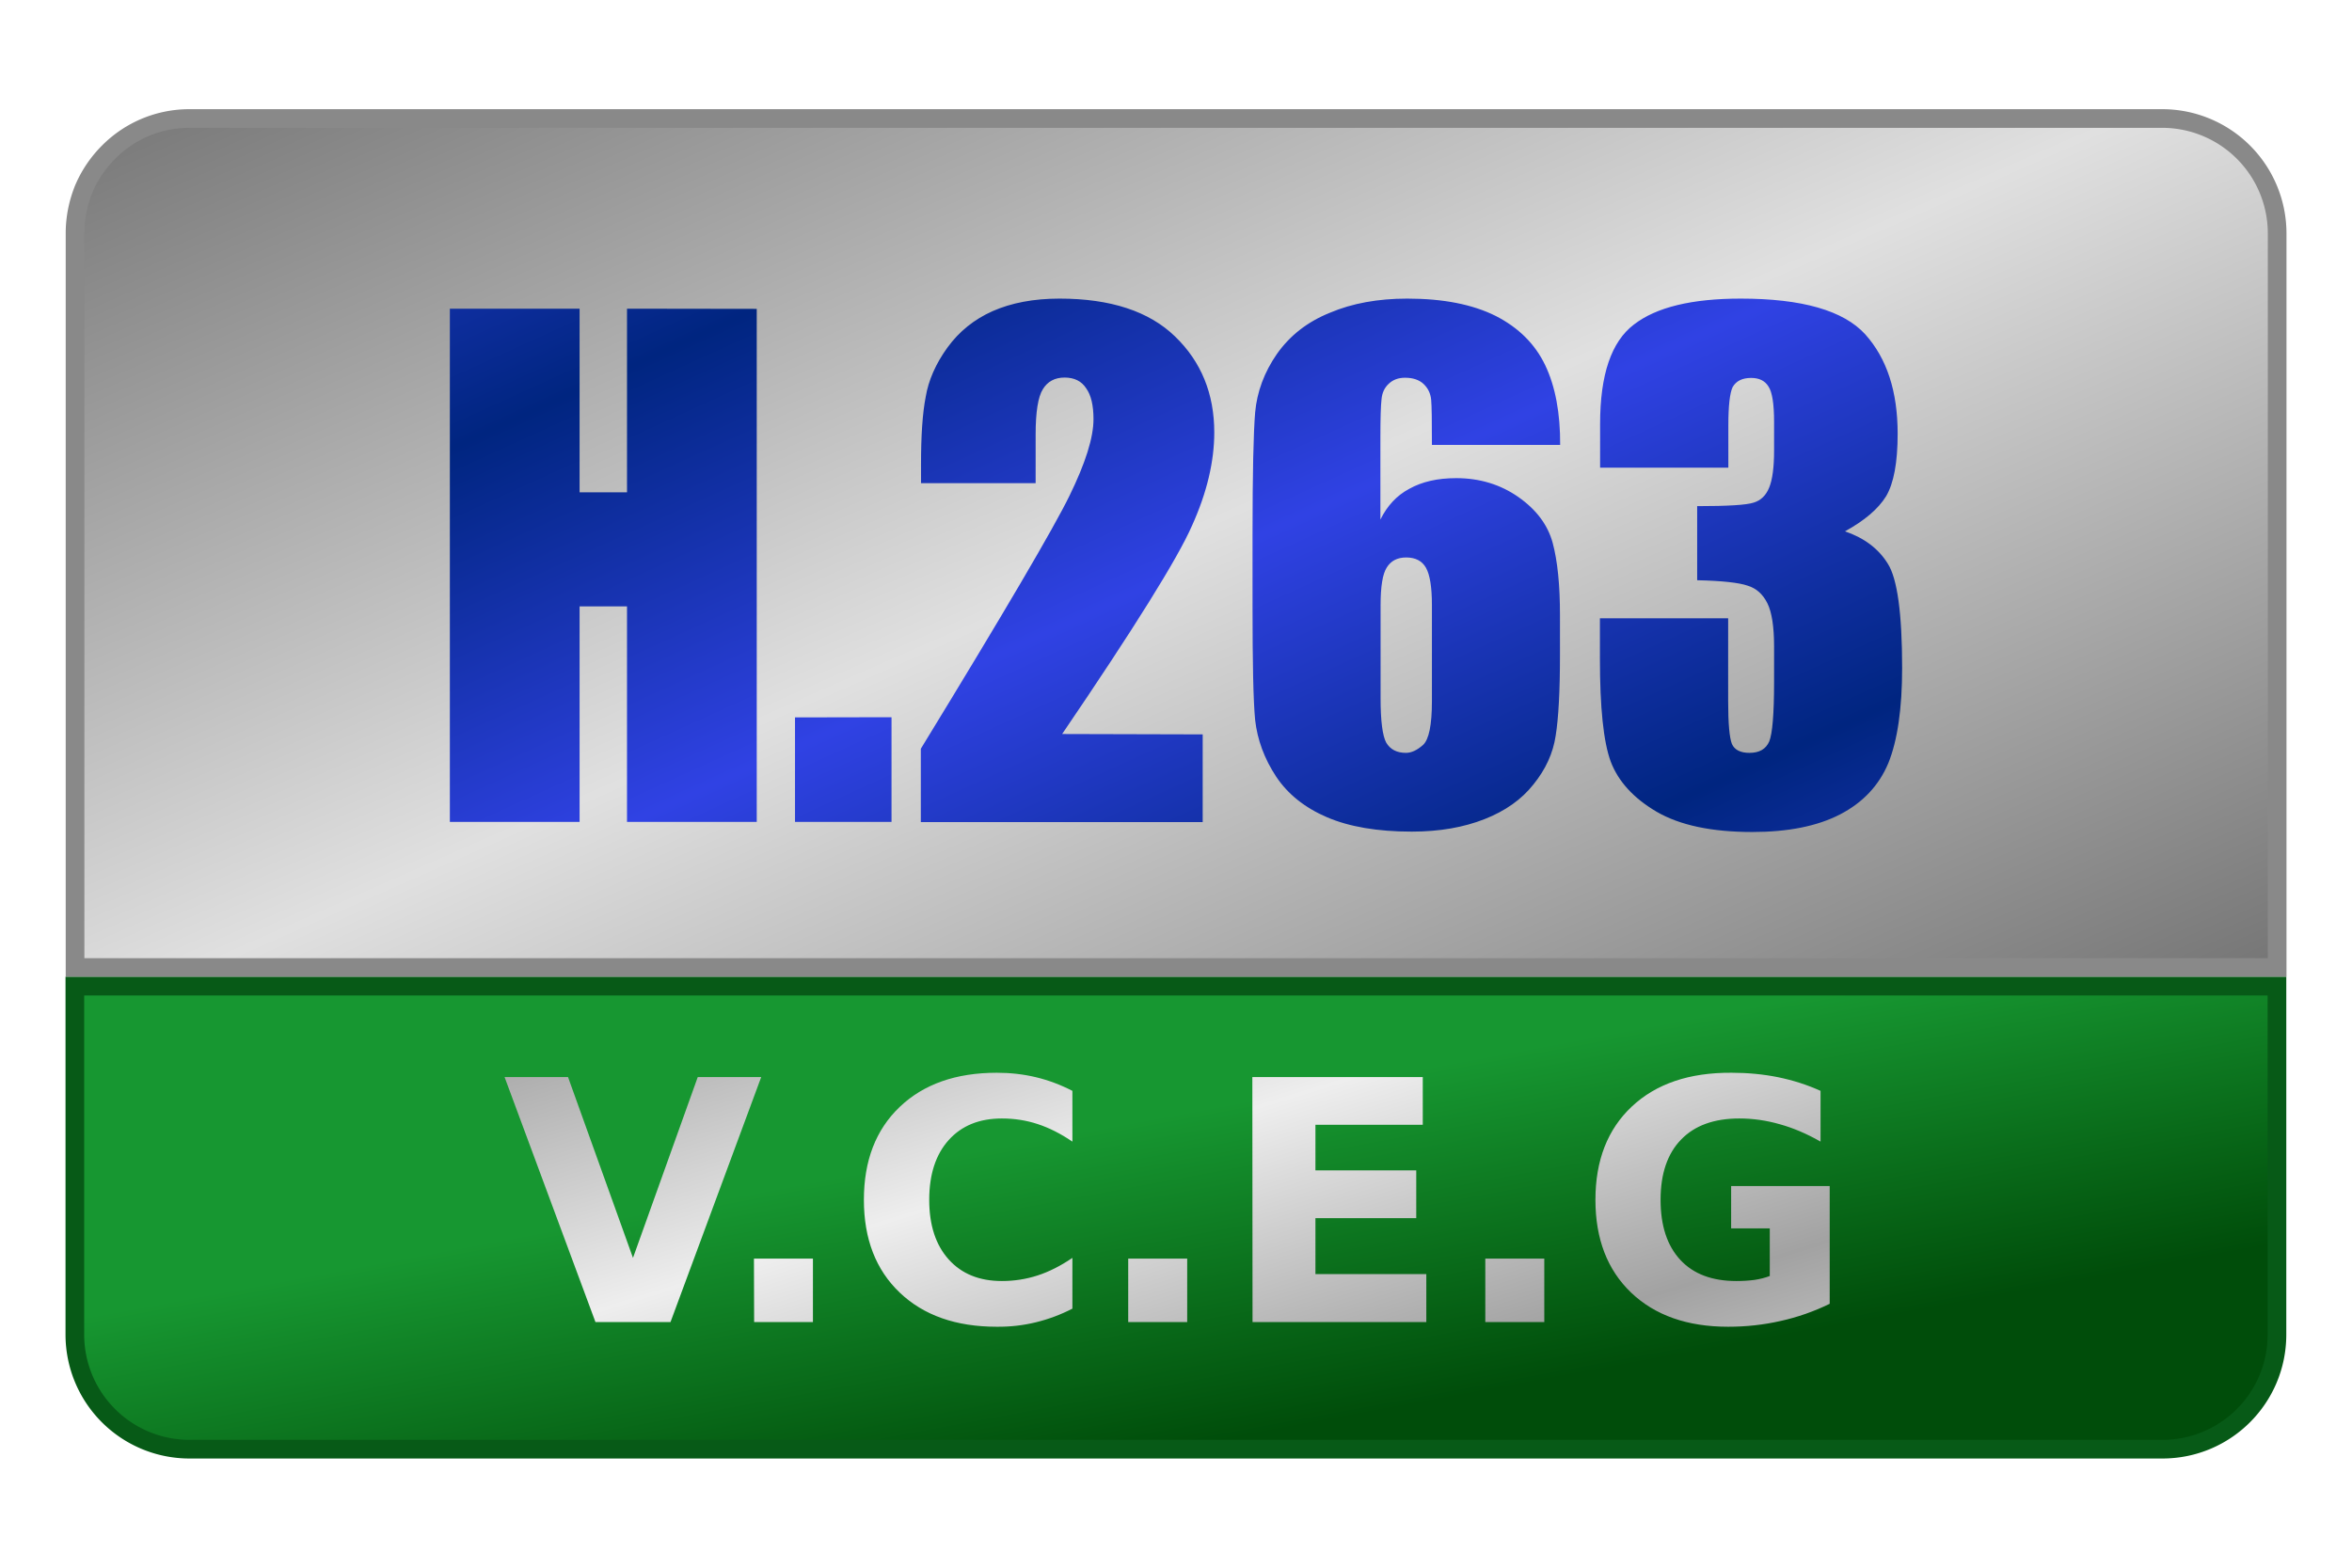 <svg viewBox="0 0 126 84" xmlns="http://www.w3.org/2000/svg"><linearGradient id="a" gradientUnits="userSpaceOnUse" spreadMethod="reflect" x1="103.88" x2="122.06" y1="10.76" y2="51.92"><stop offset="0" stop-color="#e0e0e0"/><stop offset="1" stop-color="#757575"/></linearGradient><linearGradient id="b" gradientUnits="userSpaceOnUse" x1="60.44" x2="57.2" y1="78.14" y2="60.74"><stop offset="0" stop-color="#004d0a"/><stop offset="1" stop-color="#179731"/></linearGradient><linearGradient id="c" gradientUnits="userSpaceOnUse" spreadMethod="reflect" x1="95.29" x2="90.6" y1="67.32" y2="52.14"><stop offset="0" stop-color="#a2a2a2"/><stop offset="1" stop-color="#eee"/></linearGradient><linearGradient id="d" gradientUnits="userSpaceOnUse" spreadMethod="reflect" x1="40.55" x2="49.77" y1="16.55" y2="36.77"><stop offset="0" stop-color="#002580"/><stop offset="1" stop-color="#3042e4"/></linearGradient><path d="m10.16 6.35a6.09 6.09 0 0 0 -4.34 1.8 6.23 6.23 0 0 0 -1.34 1.99c-.3.75-.46 1.55-.46 2.35v39.35h117.97v-39.35a6.16 6.16 0 0 0 -6.14-6.14z" fill="url(#a)" stroke="#898989"/><path d="m4.01 52.84v18.67a6.14 6.14 0 0 0 6.14 6.14h105.69c3.4 0 6.14-2.75 6.14-6.14v-18.67z" fill="url(#b)" stroke="#075a17"/><path d="m27.03 57.71h3.4l3.48 9.69 3.47-9.69h3.4l-4.86 13.13h-4.02zm13.36 9.73h3.16v3.4h-3.15zm17.06 2.68q-.93.48-1.95.73t-2.1.24q-3.28 0-5.2-1.83-1.92-1.83-1.92-4.97 0-3.15 1.92-4.98 1.92-1.83 5.2-1.83 1.1 0 2.1.24t1.95.73v2.72q-.94-.64-1.86-.94-.91-.3-1.92-.3-1.81 0-2.85 1.16t-1.04 3.2q0 2.03 1.04 3.19 1.04 1.16 2.85 1.16 1 0 1.92-.3.92-.3 1.86-.94zm2.99-2.68h3.16v3.4h-3.16zm6.65-9.73h9.13v2.56h-5.75v2.44h5.4v2.56h-5.4v3h5.94v2.57h-9.31zm12.48 9.73h3.16v3.4h-3.16zm18.45 2.42q-1.27.62-2.63.92-1.36.31-2.81.31-3.28 0-5.2-1.83-1.91-1.83-1.91-4.97 0-3.17 1.95-5t5.34-1.81q1.31 0 2.5.24 1.21.25 2.27.73v2.72q-1.1-.63-2.18-.93-1.08-.31-2.17-.31-2.03 0-3.12 1.13-1.1 1.13-1.1 3.23 0 2.08 1.06 3.22 1.05 1.13 3 1.13.52 0 .97-.06.46-.07.82-.21v-2.55h-2.07v-2.27h5.28z" fill="url(#c)"/><path d="m40.54 16.55v27.49h-6.95v-11.55h-2.54v11.55h-6.95v-27.5h6.95v9.84h2.54v-9.84zm7.22 21.88v5.61h-5.17v-5.6zm16.67.92v4.7h-15.1v-3.93c4.47-7.31 7.13-11.84 7.97-13.57.85-1.74 1.28-3.1 1.28-4.09 0-.74-.13-1.29-.39-1.65-.25-.39-.64-.58-1.16-.58s-.91.21-1.16.62c-.26.41-.39 1.22-.39 2.43v2.61h-6.14v-1c0-1.55.08-2.75.25-3.62.15-.9.54-1.78 1.16-2.64.63-.87 1.44-1.52 2.43-1.96 1-.44 2.19-.67 3.58-.67 2.73 0 4.8.68 6.19 2.03 1.4 1.35 2.1 3.07 2.1 5.14 0 1.57-.4 3.24-1.19 4.99-.77 1.76-3.09 5.48-6.96 11.17zm19.15-15.51h-6.87c0-1.28-.01-2.08-.04-2.41-.03-.34-.16-.62-.41-.86-.24-.22-.57-.33-.99-.33-.36 0-.65.11-.87.32-.23.21-.36.49-.39.84-.04.34-.06 1.02-.06 2.04v4.4c.36-.73.87-1.29 1.55-1.65.68-.38 1.51-.57 2.51-.57 1.26 0 2.37.34 3.33 1.01.97.68 1.58 1.5 1.84 2.46.26.97.39 2.25.39 3.86v2.17c0 1.93-.08 3.37-.23 4.3-.14.94-.54 1.81-1.19 2.61-.63.8-1.5 1.42-2.62 1.86-1.11.44-2.41.67-3.9.67-1.84 0-3.35-.26-4.54-.77s-2.1-1.24-2.72-2.17c-.64-.97-1.01-1.98-1.13-3.04-.1-1.04-.14-3.08-.14-6.12v-3.81c0-3.28.05-5.46.14-6.55.1-1.11.49-2.16 1.17-3.14.7-.99 1.64-1.72 2.83-2.2 1.2-.51 2.59-.76 4.15-.76 1.92 0 3.5.31 4.74.93 1.23.63 2.11 1.51 2.65 2.64s.81 2.56.8 4.28zm-6.87 8.58c0-.97-.11-1.63-.32-2s-.57-.55-1.06-.55c-.47 0-.82.18-1.04.54-.22.34-.33 1.01-.33 2.03v4.97c0 1.21.1 2 .3 2.38.22.37.57.55 1.06.55.29 0 .59-.14.91-.42.32-.29.48-1.07.48-2.35zm22.1-3.96c1.04.35 1.82.93 2.32 1.74.51.79.77 2.66.77 5.59 0 2.19-.25 3.89-.74 5.1-.5 1.2-1.37 2.12-2.59 2.75s-2.79.94-4.7.94c-2.17 0-3.88-.36-5.13-1.09-1.24-.73-2.05-1.63-2.45-2.68-.39-1.06-.58-2.9-.58-5.51v-2.17h6.87v4.45c0 1.19.07 1.95.2 2.28.14.32.46.48.94.48.53 0 .88-.2 1.06-.61.17-.41.26-1.47.26-3.19v-1.9c0-1.06-.12-1.84-.36-2.32s-.59-.8-1.06-.94c-.46-.16-1.36-.26-2.7-.29v-3.97c1.63 0 2.64-.06 3.03-.19.39-.12.66-.39.83-.81s.26-1.07.26-1.97v-1.54c0-.97-.1-1.6-.3-1.9-.19-.31-.5-.46-.93-.46-.47 0-.8.16-.99.49-.15.31-.23 1-.23 2.06v2.26h-6.87v-2.35c0-2.63.6-4.4 1.81-5.32 1.2-.93 3.11-1.39 5.72-1.39 3.29 0 5.51.64 6.67 1.91 1.16 1.29 1.74 3.06 1.74 5.33 0 1.55-.21 2.66-.62 3.35-.42.68-1.15 1.3-2.2 1.88z" fill="url(#d)" stroke-width="1.45"/></svg>